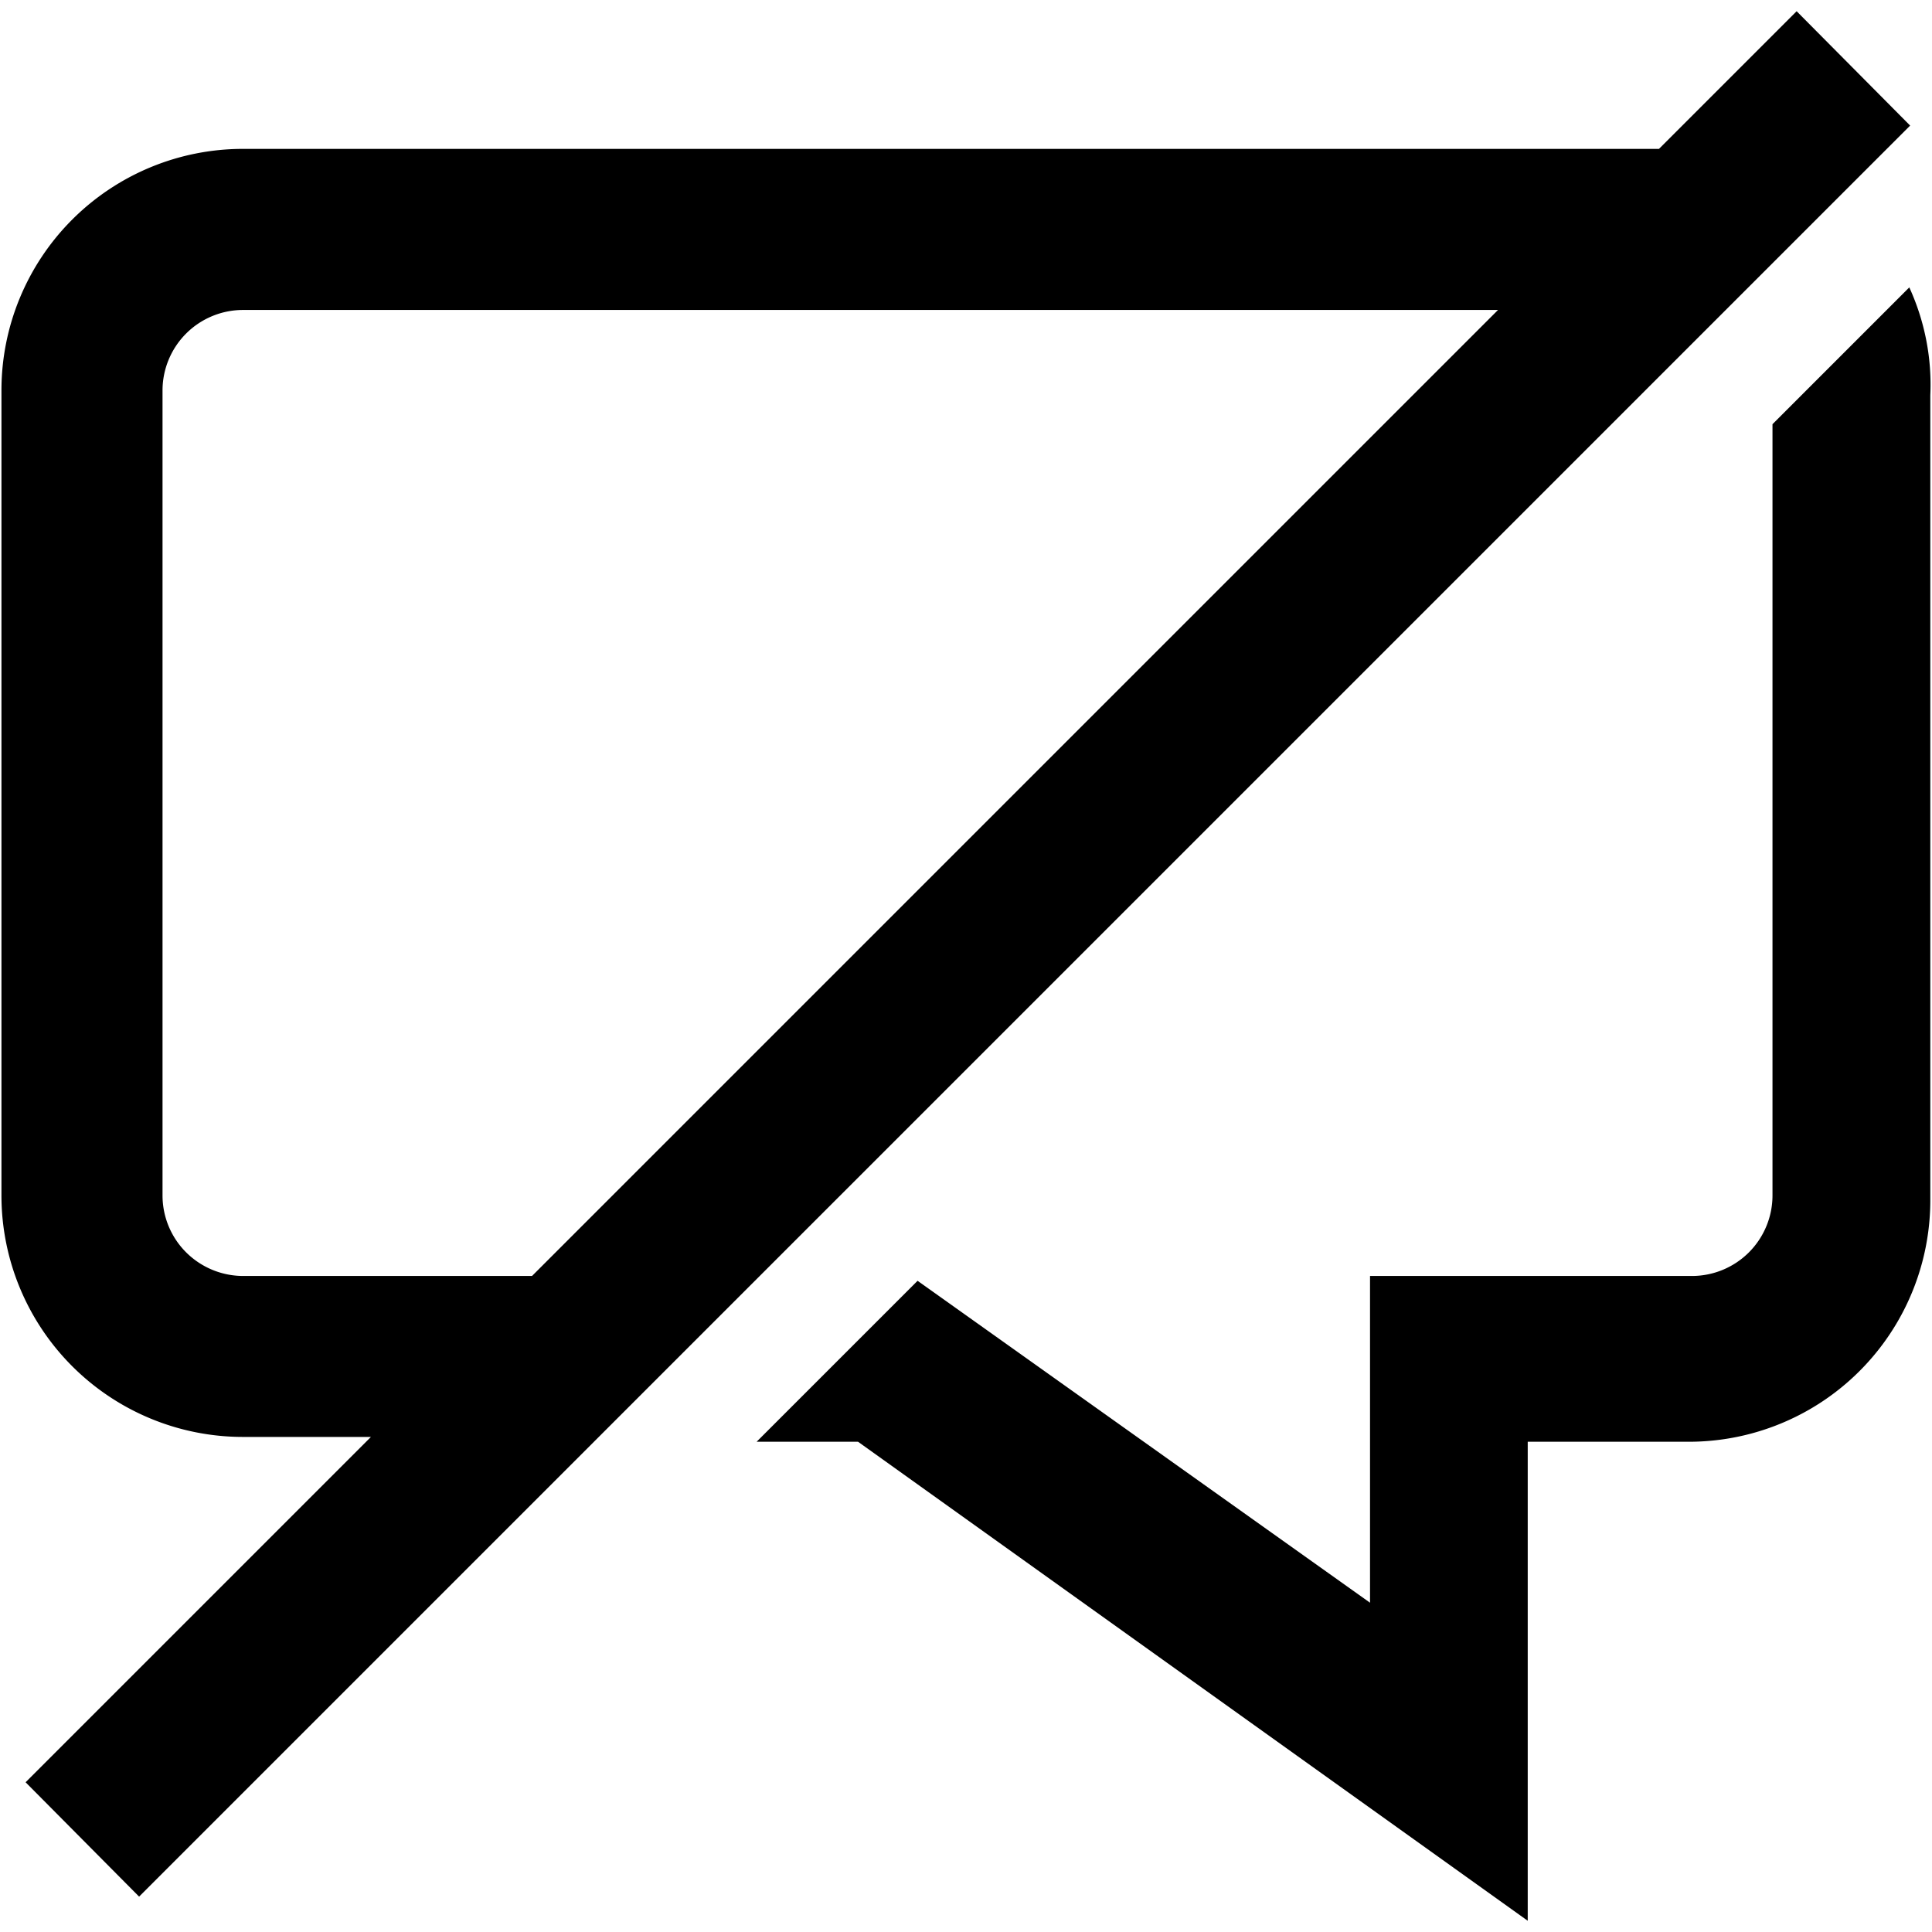 <svg xmlns="http://www.w3.org/2000/svg" viewBox="0 0 16 16" class="pdsicon"><g clip-path="url(#a)"><path fill-rule="evenodd" d="m13.739 1.233 1.14-1.14.94.947L1.152 15.707l-.94-.947 2.86-2.86h-1.06a2 2 0 0 1-2-2V3.233a2 2 0 0 1 2-2zM1.541 10.371a.67.67 0 0 0 .471.196h2.394l8-8H2.012a.667.667 0 0 0-.666.666V9.9c0 .177.07.346.195.471m13.138-6.858 1.133-1.133c.128.28.188.586.174.893V9.94a2 2 0 0 1-2 2h-1.334v3.967L7.106 11.94h-.84l1.333-1.333 3.747 2.666v-2.706h2.666a.667.667 0 0 0 .667-.667z"/></g><defs><clipPath id="a"><path d="M0 0h16v16H0z"/></clipPath></defs></svg>